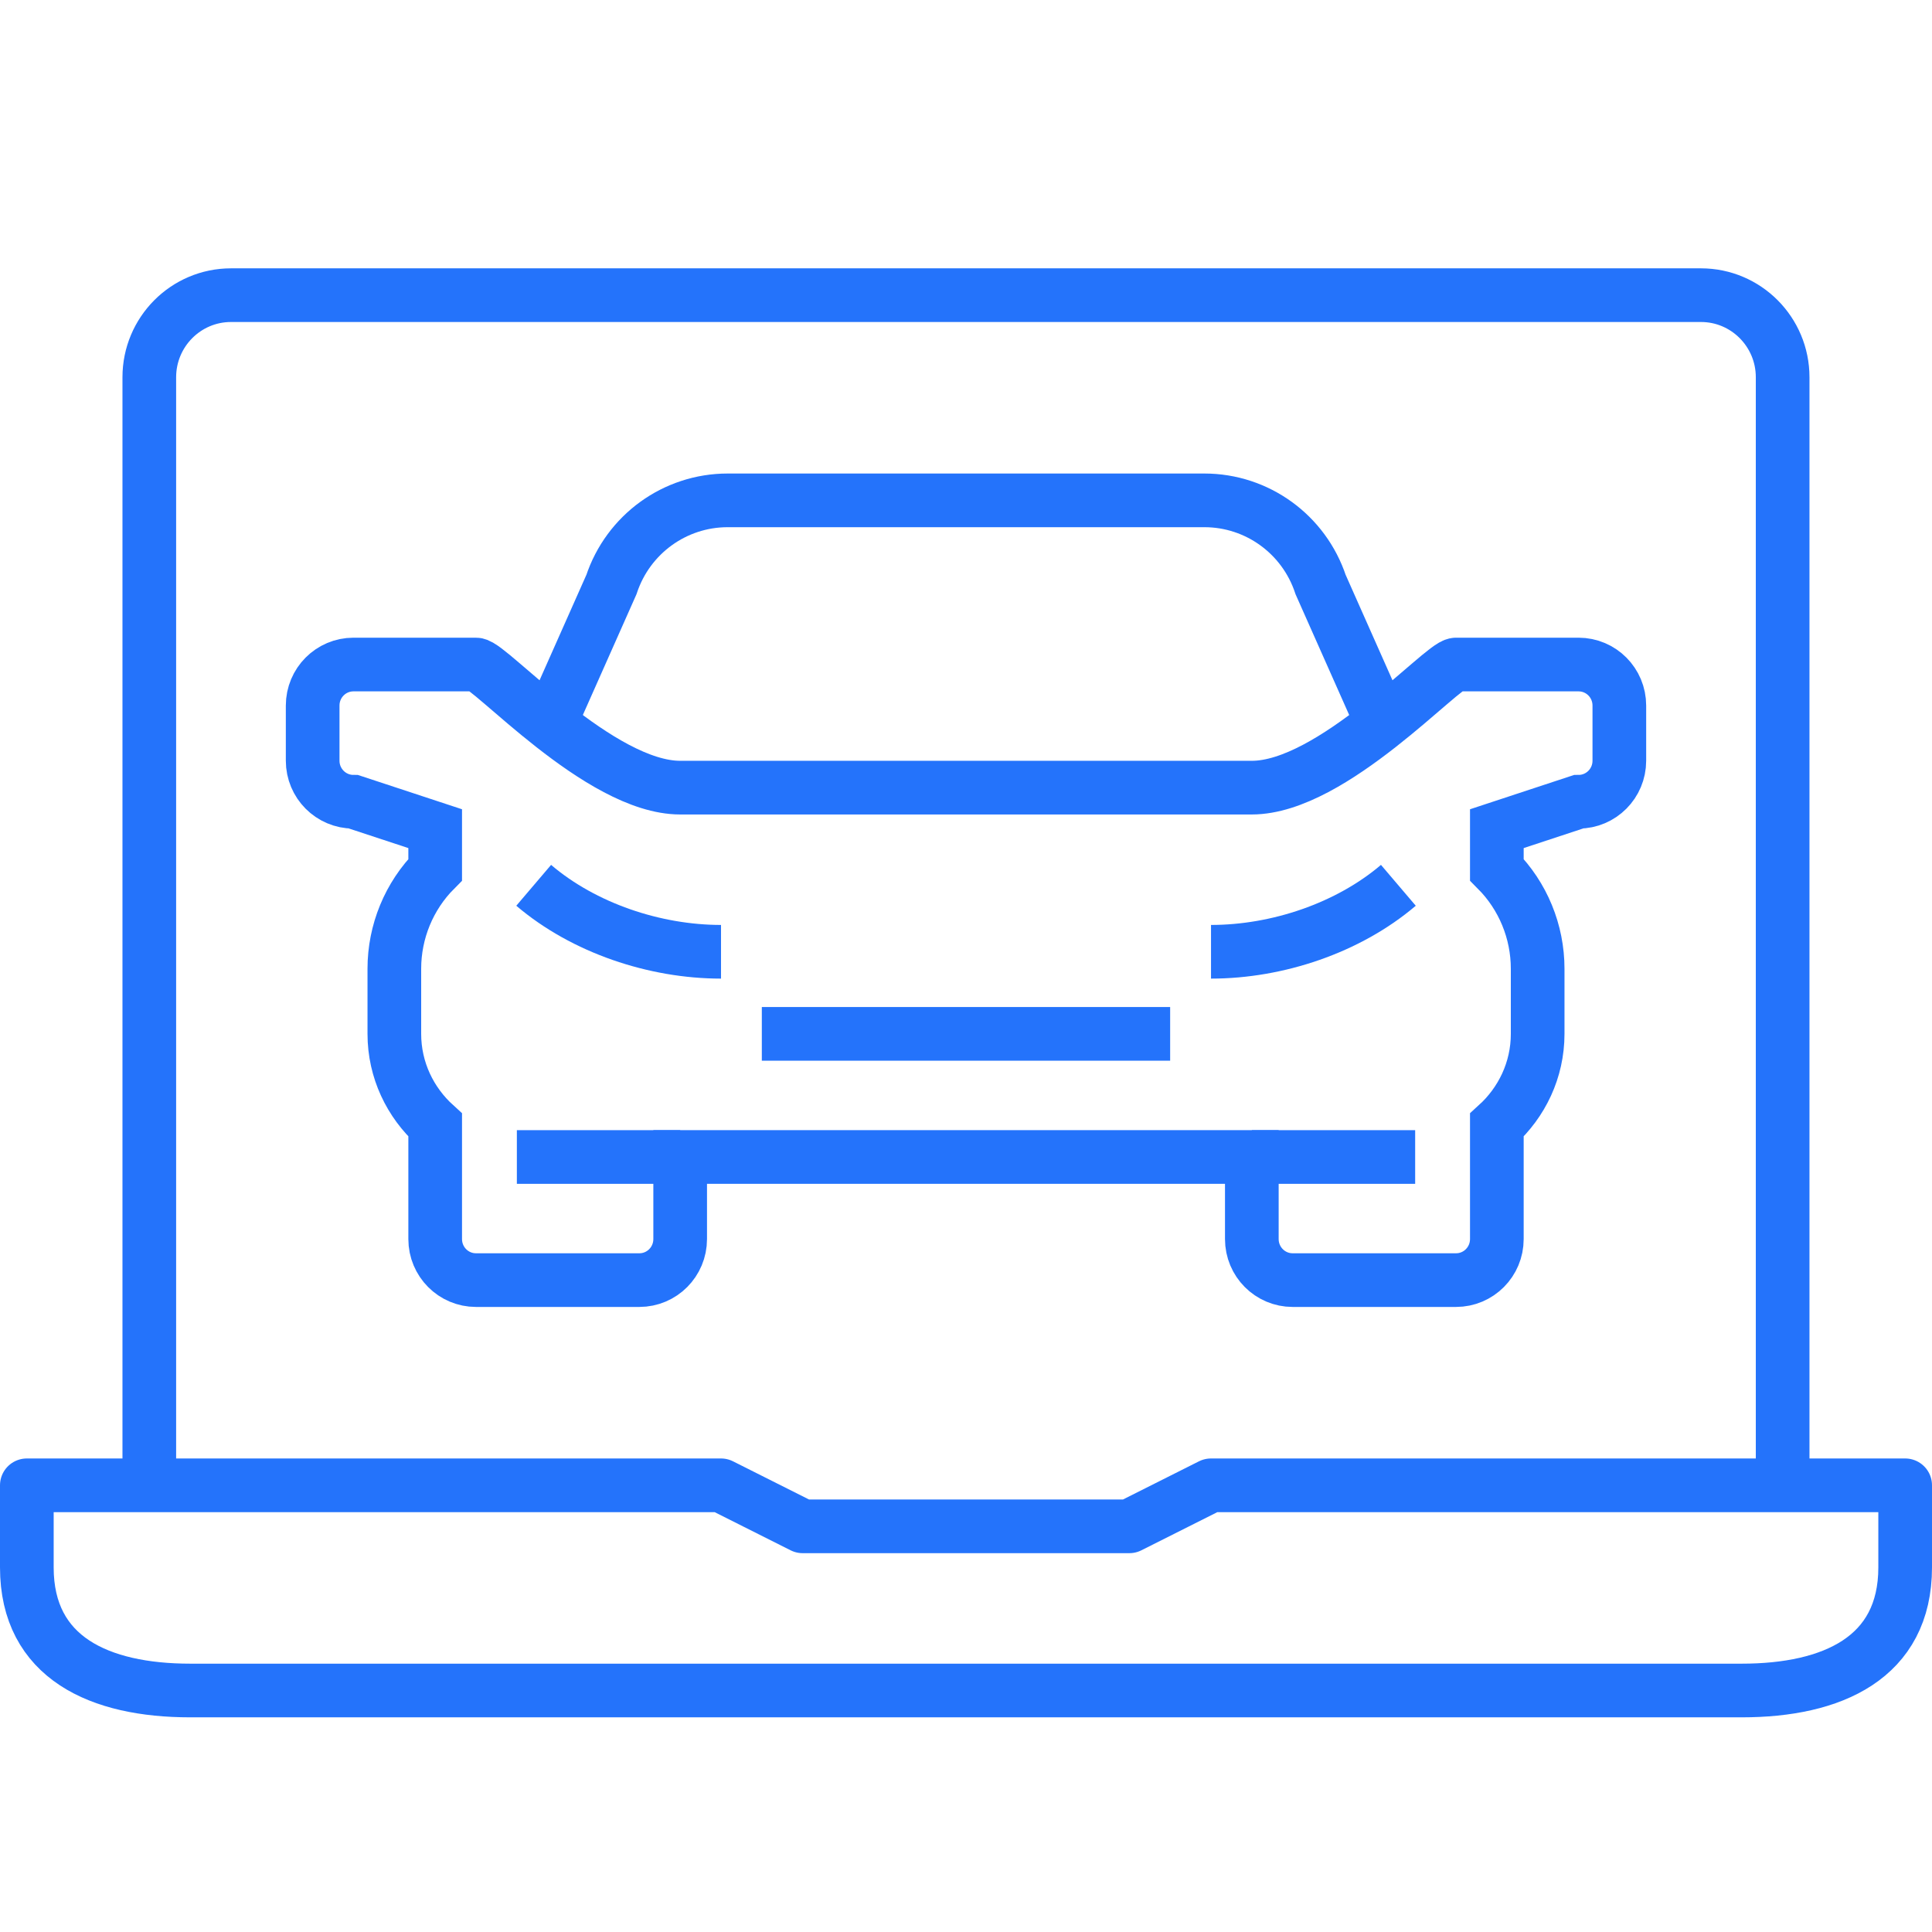 <svg width="72" height="72" viewBox="0 0 72 72" fill="none" xmlns="http://www.w3.org/2000/svg">
<path d="M64.913 63H7.087C3.725 63 1 61.79 1 58.412V55.353H26.87L29.913 56.882H42.087L45.13 55.353H71V58.412C71 61.79 68.275 63 64.913 63Z" stroke="#2473FB" stroke-width="2" stroke-miterlimit="10" stroke-linejoin="round"/>
<path d="M5.564 55.353V14.059C5.564 12.37 6.928 11 8.608 11H63.391C65.07 11 66.434 12.37 66.434 14.059V55.353" stroke="#2473FB" stroke-width="2" stroke-miterlimit="10" stroke-linejoin="round"/>
<path d="M51.218 26.294L49.215 21.785C48.594 19.91 46.849 18.647 44.885 18.647H36.001H27.117C25.152 18.647 23.407 19.91 22.786 21.785L20.783 26.294" stroke="#2473FB" stroke-width="2" stroke-miterlimit="10"/>
<path d="M28.391 38.529H35.999H43.608" stroke="#2473FB" stroke-width="2" stroke-miterlimit="10"/>
<path d="M58.826 24.765H54.261C53.753 24.765 49.649 29.353 46.652 29.353H25.348C22.352 29.353 18.248 24.765 17.739 24.765H13.174C12.333 24.765 11.652 25.448 11.652 26.294V28.35C11.652 29.195 12.333 29.879 13.174 29.879L16.218 30.882V32.412C15.242 33.392 14.696 34.72 14.696 36.104V38.529C14.696 39.883 15.291 41.087 16.218 41.928V46.176C16.218 47.022 16.898 47.706 17.739 47.706H23.826C24.668 47.706 25.348 47.022 25.348 46.176V43.118H46.652V46.176C46.652 47.022 47.333 47.706 48.174 47.706H54.261C55.103 47.706 55.783 47.022 55.783 46.176V41.928C56.709 41.087 57.304 39.883 57.304 38.529V36.104C57.304 34.72 56.758 33.392 55.783 32.412V30.882L58.826 29.879C59.668 29.879 60.348 29.195 60.348 28.35V26.294C60.348 25.448 59.668 24.765 58.826 24.765Z" stroke="#2473FB" stroke-width="2" stroke-miterlimit="10"/>
<path d="M52.113 32.993C50.242 34.586 47.601 35.47 45.131 35.47" stroke="#2473FB" stroke-width="2" stroke-miterlimit="10"/>
<path d="M19.889 32.993C21.759 34.586 24.401 35.47 26.87 35.47" stroke="#2473FB" stroke-width="2" stroke-miterlimit="10"/>
<path d="M25.349 43.118H19.262" stroke="#2473FB" stroke-width="2" stroke-miterlimit="10"/>
<path d="M52.739 43.118H46.652" stroke="#2473FB" stroke-width="2" stroke-miterlimit="10"/>
</svg>
